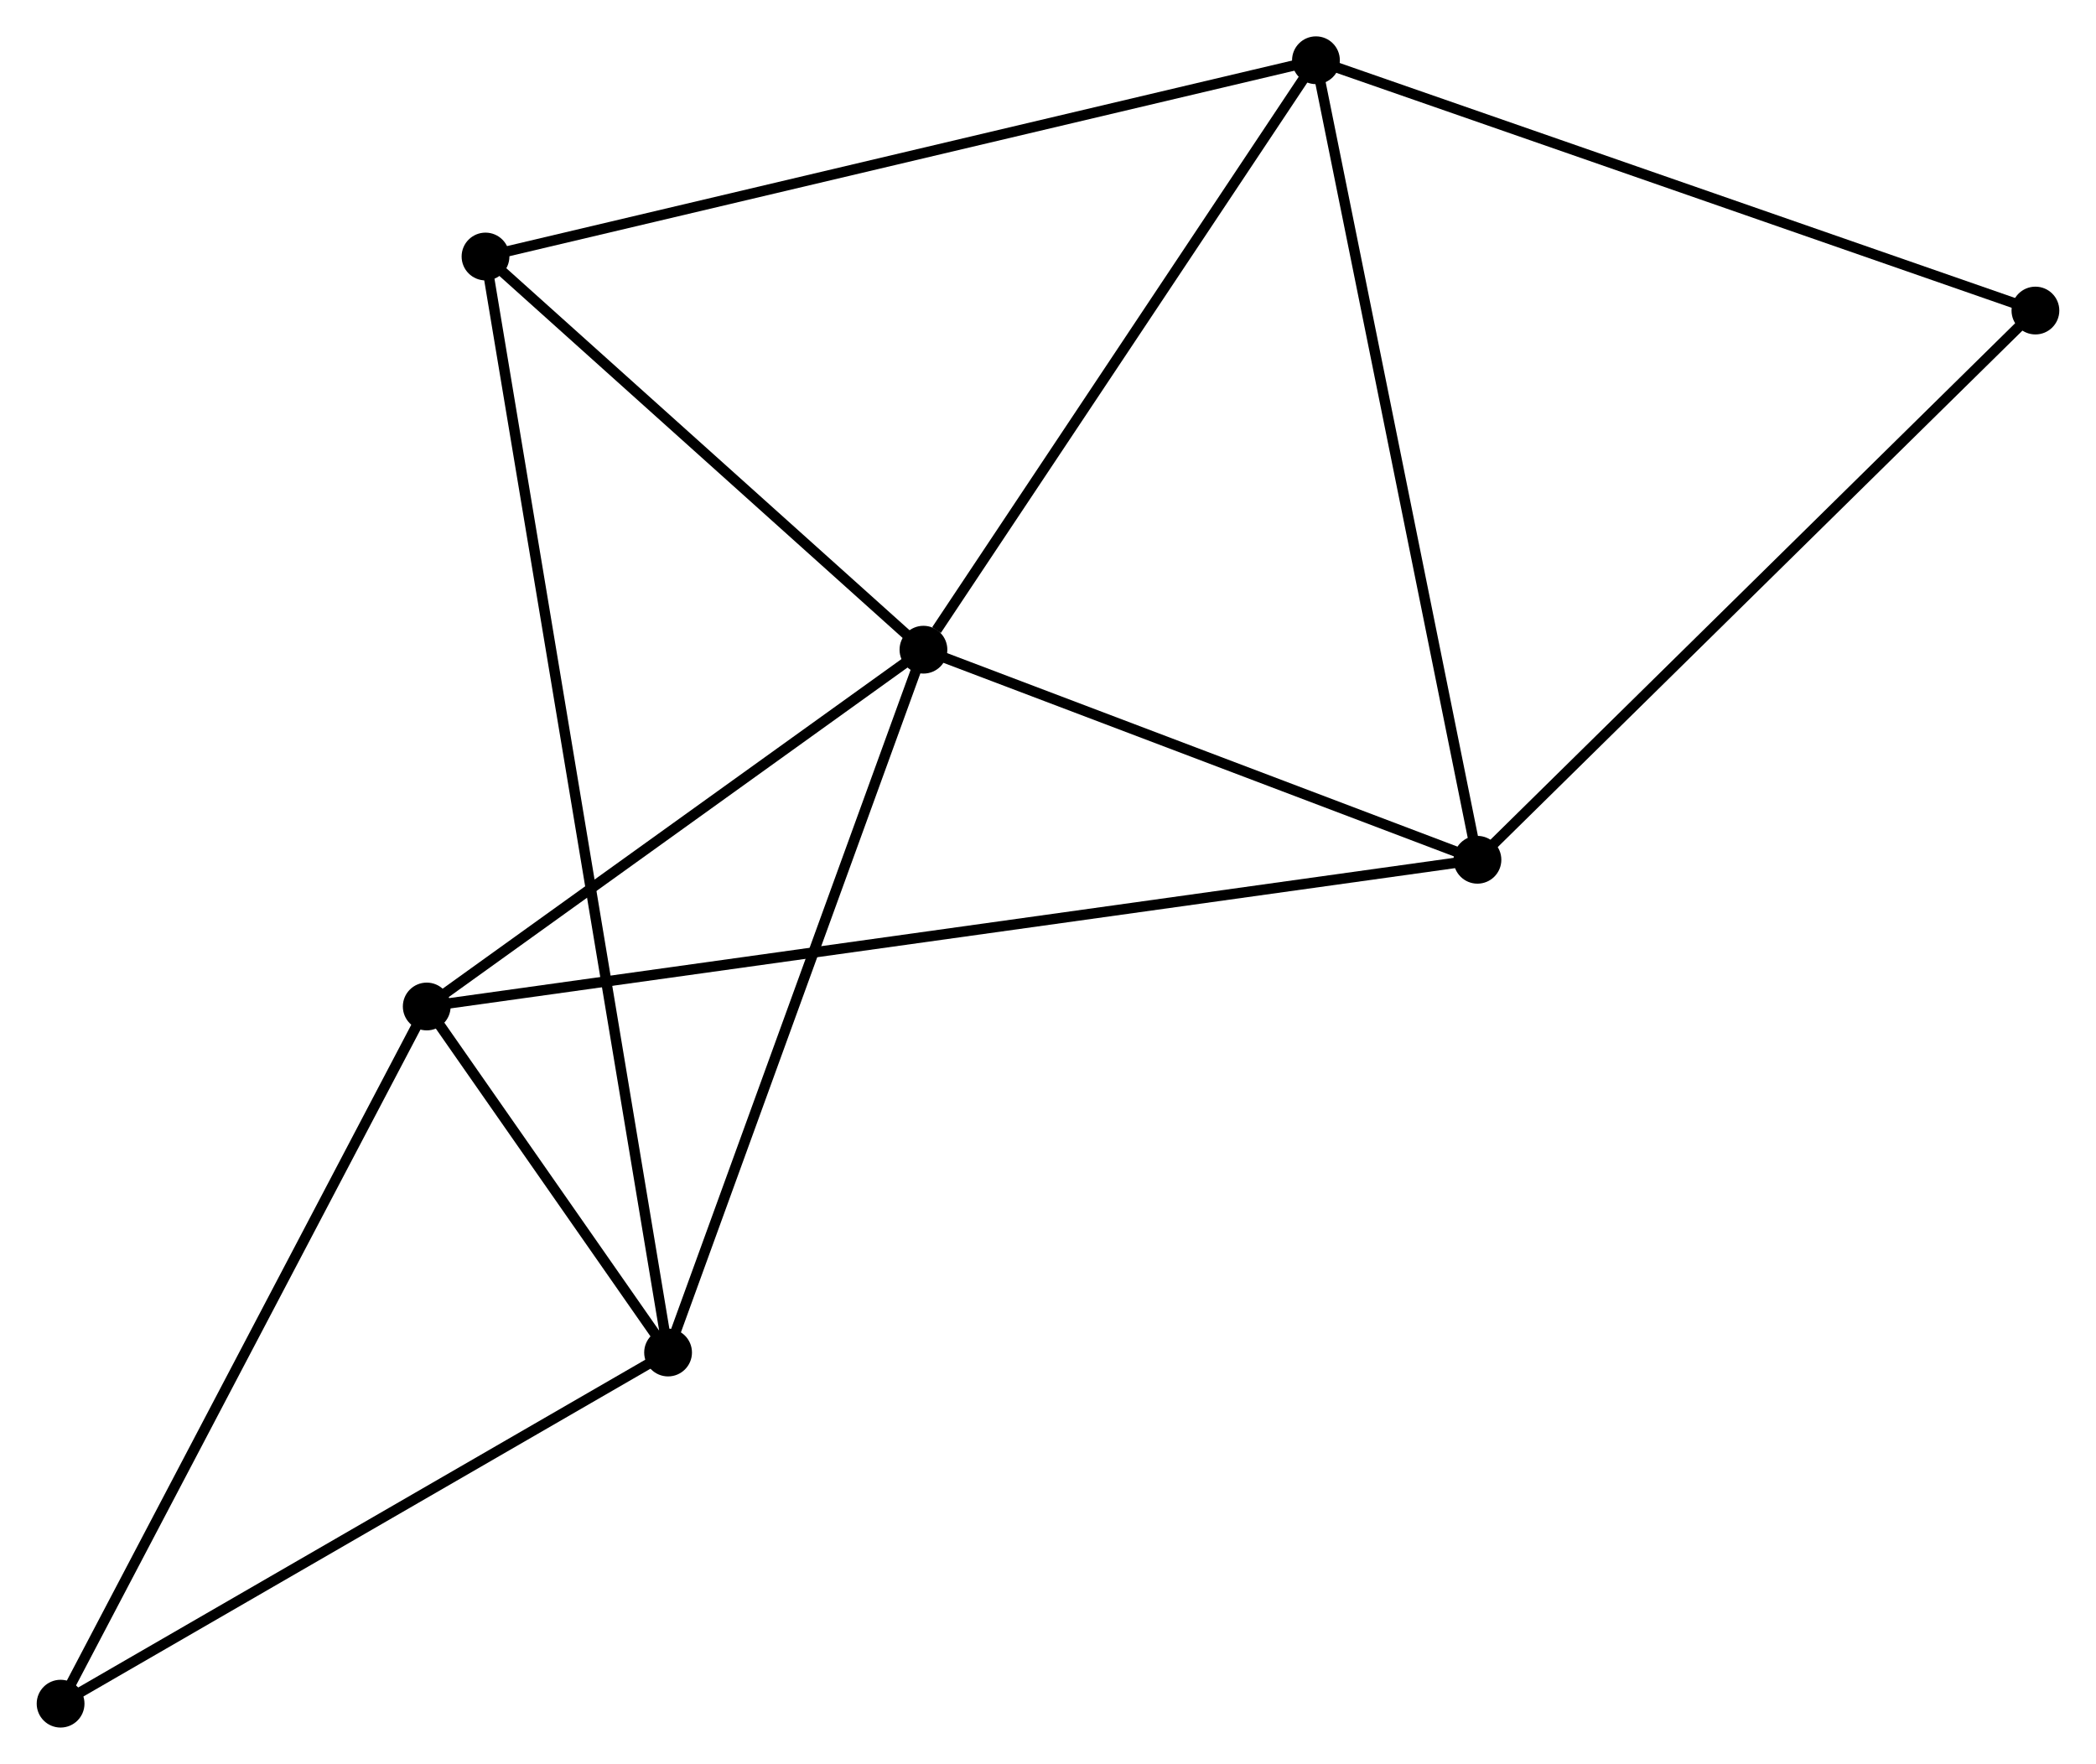 <?xml version="1.0" encoding="UTF-8" standalone="no"?>
<!DOCTYPE svg PUBLIC "-//W3C//DTD SVG 1.1//EN"
 "http://www.w3.org/Graphics/SVG/1.1/DTD/svg11.dtd">
<!-- Generated by graphviz version 2.36.0 (20140111.2315)
 -->
<!-- Title: %3 Pages: 1 -->
<svg width="202pt" height="170pt"
 viewBox="0.00 0.00 201.72 169.82" xmlns="http://www.w3.org/2000/svg" xmlns:xlink="http://www.w3.org/1999/xlink">
<g id="graph0" class="graph" transform="scale(1 1) rotate(0) translate(4 165.815)">
<title>%3</title>
<!-- 0 -->
<g id="node1" class="node"><title>0</title>
<ellipse fill="black" stroke="black" cx="84.869" cy="-103.268" rx="1.8" ry="1.8"/>
</g>
<!-- 1 -->
<g id="node2" class="node"><title>1</title>
<ellipse fill="black" stroke="black" cx="60.284" cy="-35.605" rx="1.8" ry="1.8"/>
</g>
<!-- 0&#45;&#45;1 -->
<g id="edge1" class="edge"><title>0&#45;&#45;1</title>
<path fill="none" stroke="black" d="M84.16,-101.316C80.57,-91.436 64.436,-47.032 60.949,-37.437"/>
</g>
<!-- 2 -->
<g id="node3" class="node"><title>2</title>
<ellipse fill="black" stroke="black" cx="138.204" cy="-83.043" rx="1.8" ry="1.8"/>
</g>
<!-- 0&#45;&#45;2 -->
<g id="edge2" class="edge"><title>0&#45;&#45;2</title>
<path fill="none" stroke="black" d="M86.644,-102.595C94.741,-99.525 128.144,-86.858 136.368,-83.74"/>
</g>
<!-- 3 -->
<g id="node4" class="node"><title>3</title>
<ellipse fill="black" stroke="black" cx="122.656" cy="-160.015" rx="1.8" ry="1.8"/>
</g>
<!-- 0&#45;&#45;3 -->
<g id="edge3" class="edge"><title>0&#45;&#45;3</title>
<path fill="none" stroke="black" d="M86.126,-105.156C91.966,-113.926 116.379,-150.589 121.65,-158.505"/>
</g>
<!-- 4 -->
<g id="node5" class="node"><title>4</title>
<ellipse fill="black" stroke="black" cx="37.05" cy="-68.918" rx="1.8" ry="1.8"/>
</g>
<!-- 0&#45;&#45;4 -->
<g id="edge4" class="edge"><title>0&#45;&#45;4</title>
<path fill="none" stroke="black" d="M83.278,-102.125C76.018,-96.91 46.069,-75.398 38.696,-70.101"/>
</g>
<!-- 5 -->
<g id="node6" class="node"><title>5</title>
<ellipse fill="black" stroke="black" cx="42.708" cy="-141.12" rx="1.8" ry="1.8"/>
</g>
<!-- 0&#45;&#45;5 -->
<g id="edge5" class="edge"><title>0&#45;&#45;5</title>
<path fill="none" stroke="black" d="M83.466,-104.528C77.065,-110.275 50.661,-133.981 44.16,-139.817"/>
</g>
<!-- 1&#45;&#45;4 -->
<g id="edge6" class="edge"><title>1&#45;&#45;4</title>
<path fill="none" stroke="black" d="M59.035,-37.396C54.963,-43.235 42.111,-61.662 38.194,-67.278"/>
</g>
<!-- 1&#45;&#45;5 -->
<g id="edge7" class="edge"><title>1&#45;&#45;5</title>
<path fill="none" stroke="black" d="M59.979,-37.437C57.846,-50.244 45.182,-126.267 43.022,-139.239"/>
</g>
<!-- 6 -->
<g id="node7" class="node"><title>6</title>
<ellipse fill="black" stroke="black" cx="1.8" cy="-1.8" rx="1.8" ry="1.8"/>
</g>
<!-- 1&#45;&#45;6 -->
<g id="edge8" class="edge"><title>1&#45;&#45;6</title>
<path fill="none" stroke="black" d="M58.597,-34.63C50.056,-29.693 11.677,-7.509 3.383,-2.715"/>
</g>
<!-- 2&#45;&#45;3 -->
<g id="edge9" class="edge"><title>2&#45;&#45;3</title>
<path fill="none" stroke="black" d="M137.82,-84.946C135.669,-95.595 125.142,-147.704 123.026,-158.179"/>
</g>
<!-- 2&#45;&#45;4 -->
<g id="edge10" class="edge"><title>2&#45;&#45;4</title>
<path fill="none" stroke="black" d="M136.092,-82.748C122.927,-80.91 52.281,-71.045 39.151,-69.212"/>
</g>
<!-- 7 -->
<g id="node8" class="node"><title>7</title>
<ellipse fill="black" stroke="black" cx="191.921" cy="-135.918" rx="1.8" ry="1.8"/>
</g>
<!-- 2&#45;&#45;7 -->
<g id="edge11" class="edge"><title>2&#45;&#45;7</title>
<path fill="none" stroke="black" d="M139.532,-84.35C146.899,-91.602 182.699,-126.841 190.442,-134.462"/>
</g>
<!-- 3&#45;&#45;5 -->
<g id="edge12" class="edge"><title>3&#45;&#45;5</title>
<path fill="none" stroke="black" d="M120.679,-159.548C109.618,-156.934 55.495,-144.142 44.615,-141.571"/>
</g>
<!-- 3&#45;&#45;7 -->
<g id="edge13" class="edge"><title>3&#45;&#45;7</title>
<path fill="none" stroke="black" d="M124.368,-159.419C133.867,-156.115 180.03,-140.055 190.014,-136.581"/>
</g>
<!-- 4&#45;&#45;6 -->
<g id="edge14" class="edge"><title>4&#45;&#45;6</title>
<path fill="none" stroke="black" d="M36.178,-67.259C31.344,-58.054 7.851,-13.322 2.77,-3.648"/>
</g>
</g>
</svg>
